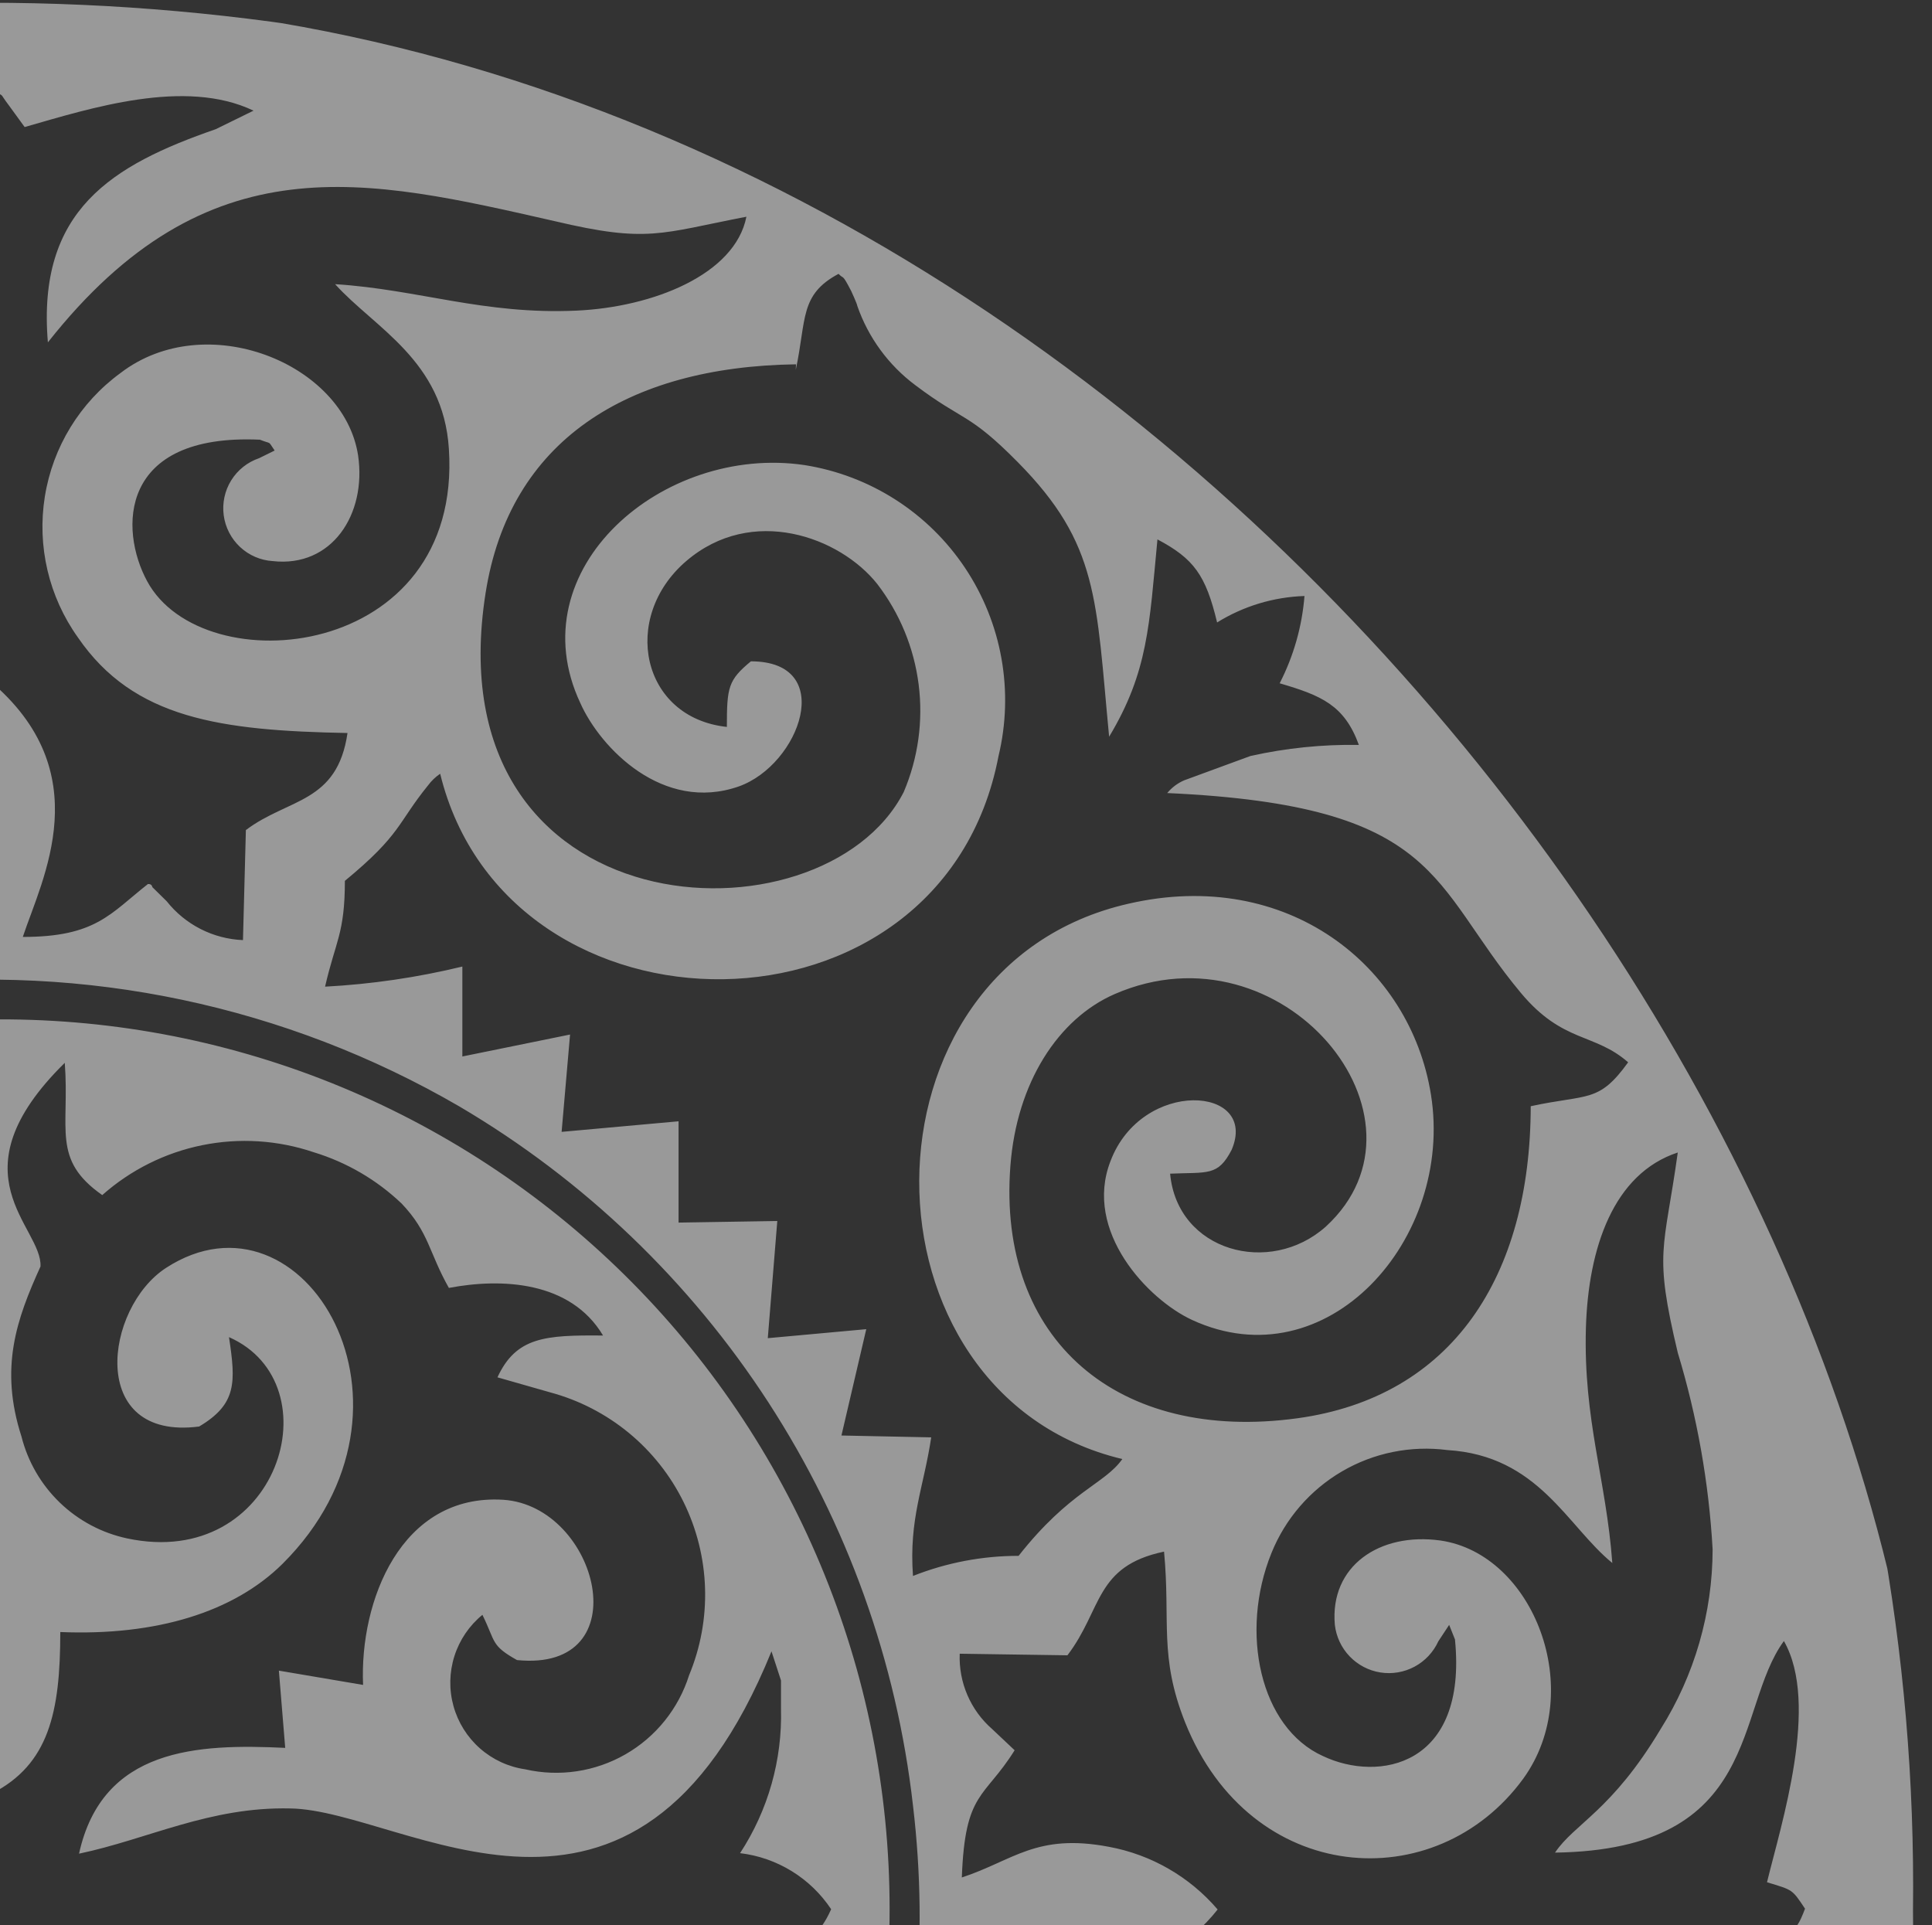<svg width="283" height="282" viewBox="0 0 283 282" fill="none" xmlns="http://www.w3.org/2000/svg">
<rect x="0" y="0" width="283" height="282" fill="#333333" stroke="none"/>
<g clip-path="url(#clip0_70_229)">
<path opacity="0.5" fill-rule="evenodd" clip-rule="evenodd" d="M-1.919 645.104C-106.663 645.104 -194.121 610.79 -264.294 542.161C-334.467 473.532 -369.554 386.087 -369.554 279.824C-369.554 174.208 -334.3 86.93 -263.792 17.991C-193.284 -50.947 -105.993 -85.43 -1.919 -85.455C101.458 -85.455 188.736 -50.805 259.914 18.495C331.093 87.796 366.746 174.905 366.875 279.824C366.875 385.441 331.454 472.731 260.61 541.696C189.767 610.661 102.322 645.13 -1.726 645.104H-1.919ZM-16.73 175.022C-28.021 169.714 -31.966 164.251 -47.666 168.512C-61.742 172.387 -61.974 178.16 -68.083 188.466C-72.314 187.148 -76.845 187.148 -81.076 188.466C-84.938 189.678 -88.294 192.128 -90.628 195.44C-82.353 195.44 -77.751 195.44 -75.16 201.522L-78.099 202.762C-79.414 203.072 -81.038 203.227 -82.314 203.537C-112.554 210.434 -113.868 261.963 -81.231 259.174C-65.995 257.895 -67.658 246.04 -71.757 236.508C-73.922 238.291 -72.028 236.198 -73.691 238.407C-74.58 239.608 -73.884 238.988 -74.851 240.344C-75.282 241.143 -75.91 241.818 -76.675 242.306C-77.439 242.794 -78.315 243.079 -79.22 243.134C-93.992 245.265 -90.473 225.583 -81.154 220.895C-73.691 217.02 -65.338 221.941 -61.819 225.66C-56.25 231.627 -56.521 236.547 -55.4 246.582L-43.335 244.257L-44.263 255.881C-31.463 255.416 -17.194 255.881 -14.023 271.378C-24.038 269.286 -32.546 264.365 -44.959 264.753C-66.73 265.45 -78.37 283.273 -102.616 262.351C-105.709 259.677 -115.879 245.575 -115.995 239.685C-118.161 253.285 -117.039 262.932 -110.93 271.262C-113.609 271.628 -116.18 272.56 -118.474 273.996C-120.767 275.432 -122.73 277.339 -124.232 279.592C-120.945 286.915 -116.498 284.822 -111.007 288.697C-113.685 292.75 -115.517 297.303 -116.394 302.084C-117.271 306.864 -117.175 311.773 -116.111 316.515C-114.1 314.888 -115.647 317.135 -113.636 313.842C-109.112 306.442 -107.72 301.831 -100.411 295.671C-78.408 277.19 -64.99 294.121 -44.765 294.663C-31.579 295.012 -24.734 290.014 -14.062 288.348C-14.769 291.077 -16.007 293.639 -17.706 295.886C-19.405 298.134 -21.531 300.022 -23.961 301.444C-30.11 304.853 -36.645 303.846 -44.108 303.691L-43.257 315.082L-55.516 313.028C-55.516 323.179 -56.714 328.526 -62.322 333.872C-77.48 348.44 -94.572 332.516 -88.076 320.235C-87.418 319.128 -86.509 318.192 -85.423 317.502C-84.337 316.812 -83.104 316.387 -81.825 316.263C-80.545 316.138 -79.254 316.317 -78.056 316.785C-76.858 317.253 -75.786 317.997 -74.928 318.956C-73.961 320.273 -74.928 319.498 -73.922 320.816L-72.028 323.218C-58.029 295.128 -95.23 293.075 -103.273 314.113C-106.197 321.146 -106.434 329.012 -103.937 336.209C-101.441 343.405 -96.386 349.429 -89.739 353.128C-84.054 356.189 -80.226 355.453 -75.121 357.545C-77.558 363.279 -82.004 364.054 -89.932 364.17C-86.065 371.222 -76.939 373.508 -68.006 370.951C-64.758 376.336 -65.879 378.002 -61.045 383C-57.685 386.719 -53.341 389.406 -48.516 390.749C-30.264 396.56 -26.011 387.456 -16.459 384.937C-10.543 391.253 -11.857 394.507 -12.244 403.999C-8.272 401.076 -5.517 396.784 -4.51 391.95C-2.847 383.233 -5.786 380.327 -8.609 374.748C-6.057 366.069 -2.267 362.388 -5.438 350.494C-6.133 346.762 -7.844 343.296 -10.383 340.479C-12.922 337.662 -16.189 335.603 -19.823 334.531C-41.13 328.913 -52.693 355.492 -36.374 363.628C-36.606 355.879 -35.755 348.75 -26.707 350.455C-20.635 351.617 -17.929 358.707 -20.558 365.643C-21.684 368.567 -23.605 371.116 -26.103 373.002C-28.602 374.888 -31.577 376.035 -34.693 376.313C-37.809 376.592 -40.94 375.99 -43.731 374.577C-46.523 373.163 -48.864 370.994 -50.489 368.316C-61.587 349.874 -48.091 318.84 -11.084 320.544C-11.625 309.735 -9.073 300.398 -1.339 296.949C6.395 300.398 9.024 309.774 8.406 320.583C22.636 319.925 33.232 323.063 40.85 330.502C49.86 339.297 58.908 365.371 41.507 374.089C38.772 375.48 35.738 376.179 32.671 376.125C29.604 376.071 26.597 375.265 23.912 373.779C15.25 367.967 12.311 347.665 29.829 350.804C33.889 354.678 34.005 355.918 33.696 363.628C49.396 355.879 39.612 329.766 17.996 334.337C14.281 335.237 10.895 337.168 8.227 339.91C5.559 342.651 3.718 346.091 2.915 349.835C-0.643 361.691 3.147 365.991 5.853 374.902C5.621 377.421 -6.482 392.802 9.488 404.038C9.488 394.313 7.748 391.795 13.781 385.092C19.272 386.564 38.839 402.295 57.942 383.697C63.085 378.661 61.809 376.801 65.328 371.106C73.062 373.12 82.845 371.997 87.602 364.442C79.635 363.977 75.111 364.015 72.482 357.7C82.149 353.826 89.999 355.22 96.882 344.76C107.246 329.262 103.766 296.756 77.547 300.591C65.598 302.335 61.731 317.096 70.51 323.179C72.211 319.305 72.327 317.135 76.774 316.438C97.076 313.299 82.652 356.538 59.759 334.027C54.307 328.642 52.799 323.334 53.031 313.338L40.85 315.275L41.816 304.311C31.337 302.335 16.294 307.1 11.46 288.464C21.979 290.208 29.403 295.128 42.397 294.818C56.782 294.47 95.722 268.395 113.588 319.77C115.134 307.216 115.096 297.957 108.677 288.774C113.356 285.442 118.576 286.915 121.747 279.669C120.249 277.414 118.28 275.512 115.977 274.094C113.674 272.676 111.091 271.776 108.406 271.456C112.511 265.182 114.603 257.8 114.4 250.301C114.4 249.333 114.4 247.047 114.4 246.156L113.008 241.894C92.977 291.254 59.373 265.14 42.513 264.908C30.718 264.637 21.708 269.402 11.577 271.533C14.979 256.035 28.901 255.416 41.778 256.035L40.85 244.722L53.185 246.814C52.644 234.571 58.715 218.764 73.719 219.693C87.679 220.623 93.789 244.993 75.73 243.172C71.863 241.003 72.636 240.538 70.664 236.547C68.739 238.122 67.313 240.224 66.561 242.596C65.808 244.969 65.761 247.51 66.425 249.909C67.089 252.308 68.436 254.462 70.301 256.107C72.166 257.752 74.469 258.818 76.929 259.174C81.929 260.317 87.175 259.532 91.624 256.977C96.074 254.421 99.4 250.282 100.943 245.381C102.617 241.345 103.412 236.998 103.274 232.63C103.137 228.262 102.069 223.974 100.143 220.052C98.218 216.131 95.478 212.667 92.108 209.892C88.738 207.118 84.815 205.096 80.602 203.963L72.868 201.755C75.614 195.827 79.868 195.556 88.336 195.633C83.58 187.652 73.487 187.187 65.753 188.659C62.814 183.468 62.853 180.523 58.831 176.3C55.182 172.824 50.772 170.25 45.954 168.784C40.697 167.005 35.064 166.649 29.625 167.751C24.186 168.853 19.134 171.375 14.979 175.06C7.516 169.83 10.223 165.374 9.488 155.688C-7.178 172.077 6.24 179.71 5.931 185.521C2.412 193.27 -0.102 200.36 3.147 210.434C4.08 214.118 6.023 217.467 8.756 220.103C11.49 222.739 14.904 224.556 18.614 225.35C40.772 230.077 49.086 202.724 33.541 195.866C34.547 202.491 34.701 205.668 29.171 208.961C12.775 211.092 15.289 191.565 24.338 185.715C44.446 172.697 64.477 206.056 41.391 229.07C34.237 236.16 22.868 239.647 8.831 239.066C8.831 250.883 7.13 258.438 -1.146 262.699C-9.344 258.554 -11.007 250.766 -11.084 238.988C-25.121 239.685 -36.413 236.237 -43.605 229.07C-52.499 220.197 -61.045 194.2 -43.605 185.366C-40.94 184.019 -37.987 183.343 -35.002 183.397C-32.017 183.451 -29.09 184.234 -26.475 185.676C-17.039 192.146 -14.603 211.48 -32.546 208.923C-36.413 204.235 -37.109 203.034 -35.678 195.982C-51.494 203.731 -42.561 229.999 -20.829 225.544C-17.119 224.735 -13.708 222.907 -10.976 220.266C-8.244 217.625 -6.3 214.274 -5.361 210.589C-1.146 197.571 -6.366 193.58 -8.068 184.669C-0.334 171.767 -2.963 164.483 -11.703 155.804C-12.321 168.822 -9.653 165.684 -16.227 175.176L-16.73 175.022ZM164.516 345.496L163.975 344.915L163.395 344.333L162.196 343.404C144.098 329.804 156.202 333.446 133.619 328.758C133.619 337.553 136.055 342.474 136.48 348.944H123.255L126.271 364.752L112.118 363.86L113.781 380.714L99.087 380.404V395.359L82.304 393.848L83.386 408.222L67.609 405.123V417.87C60.339 416.862 55.312 414.344 47.307 415.274C51.6 429.532 49.009 429.493 53.147 433.329C61.693 441.077 60.881 442.937 64.052 446.347C66.413 438.153 71.173 430.858 77.716 425.404C84.26 419.95 92.286 416.589 100.757 415.754C109.228 414.92 117.754 416.651 125.232 420.723C132.71 424.796 138.798 431.022 142.706 438.598C145.426 444.006 146.843 449.977 146.843 456.033C146.843 462.088 145.426 468.06 142.706 473.468C131.453 493.886 100.633 498.729 86.983 478.233C85.252 475.868 84.013 473.179 83.34 470.325C82.666 467.471 82.572 464.511 83.063 461.62C83.553 458.729 84.618 455.966 86.195 453.495C87.772 451.025 89.828 448.897 92.242 447.238C103.301 439.218 118.808 444.991 116.991 458.551C115.367 463.239 108.599 464.828 106.898 458.357C106.578 456.527 106.397 454.675 106.356 452.817C103.721 453.234 101.266 454.418 99.297 456.221C97.327 458.025 95.93 460.368 95.279 462.96C94.628 465.553 94.752 468.28 95.635 470.802C96.518 473.325 98.122 475.531 100.247 477.148C104.509 480.436 109.887 481.921 115.229 481.283C120.571 480.646 125.451 477.938 128.824 473.739C144.06 453.011 130.912 429.88 105.622 429.416C80.332 428.951 66.952 447.083 71.128 472.925C71.808 477.817 73.467 482.521 76.005 486.755C78.544 490.99 81.909 494.667 85.9 497.566C96.225 505.548 103.07 503.959 116.836 506.323C119.001 514.071 116.333 515.892 122.907 520.154C127.818 514.963 125.575 510.352 133.928 504.076C152.142 490.36 160.572 488.578 162.428 452.43C168.151 460.178 168.808 469.361 169.504 480.868C175.073 478.659 176.736 475.908 178.166 469.245C183.503 471.065 185.166 472.731 191.933 472.615L187.641 459.868C194.369 458.357 197.617 455.994 199.589 450.802C187.176 450.376 179.597 449.446 170.742 443.906C209.644 440.845 206.511 435.615 222.791 414.964C228.476 407.796 232.343 408.532 236.713 405.588C238.105 404.697 237.602 404.891 238.414 403.999C235.05 398.653 232.111 399.428 224.57 398.304C222.675 376.452 217.842 356.344 190.502 352.392C140.734 345.186 139.033 403.186 162.544 414.034C167.574 416.1 173.065 416.776 178.445 415.993C183.825 415.209 188.897 412.994 193.132 409.578C197.077 406.034 199.498 401.095 199.887 395.8C200.277 390.505 198.604 385.265 195.22 381.179C193.536 379.178 191.313 377.704 188.815 376.934C186.318 376.164 183.653 376.13 181.137 376.837C178.621 377.544 176.362 378.961 174.628 380.919C172.895 382.878 171.76 385.295 171.361 387.882C176.89 388.153 178.128 388.269 181.028 391.214C181.879 405.665 158.87 398.653 162.544 380.985C163.274 378.079 164.579 375.349 166.38 372.957C168.181 370.564 170.443 368.557 173.031 367.055C175.619 365.553 178.481 364.585 181.449 364.209C184.416 363.834 187.429 364.058 190.309 364.868C195.714 366.876 200.441 370.376 203.944 374.963C207.448 379.55 209.585 385.036 210.108 390.788C212.234 415.778 188.104 435.925 160.069 425.657C127.393 413.453 123.449 359.017 164.555 345.651L164.516 345.496ZM116.604 53.365C91.778 53.714 74.609 64.639 71.128 86.879C63.317 136.549 120.471 139.261 132.381 116.014C134.49 111.051 135.243 105.614 134.564 100.263C133.884 94.912 131.796 89.838 128.514 85.561C123.023 78.626 110.146 73.938 100.517 82.191C90.888 90.443 93.905 105.127 106.472 106.483C106.472 100.672 106.666 99.625 109.991 96.875C122.637 96.875 117.184 112.024 108.213 115.201C97.114 119.075 87.95 109.583 85.011 102.996C75.769 83.314 97.153 65.066 117.841 68.126C122.589 68.875 127.131 70.601 131.18 73.195C135.229 75.789 138.698 79.196 141.368 83.2C144.038 87.203 145.852 91.718 146.694 96.459C147.537 101.199 147.39 106.064 146.264 110.745C137.988 154.1 74.338 153.712 64.477 113.341C63.792 113.804 63.19 114.38 62.698 115.046C58.174 120.625 58.831 122.174 50.517 129.032C50.517 136.781 49.125 137.905 47.617 144.53C54.396 144.17 61.127 143.185 67.725 141.585V154.758L83.502 151.543L82.265 165.8L99.396 164.251V179.09L113.858 178.857L112.466 196.021L126.89 194.703L123.255 210.279L136.403 210.55C135.32 217.834 133.116 222.483 133.735 230.852C138.659 228.902 143.907 227.903 149.203 227.907C156.743 218.337 161.77 217.446 164.4 213.727C124.802 204.273 124.338 141.624 165.367 132.364C188.569 127.056 206.589 141.469 209.605 160.337C213.008 181.569 194.33 202.452 174.609 193.347C168.151 190.364 158.677 180.368 162.66 170.101C167.262 157.897 184.431 159.059 180.409 168.435C178.398 172.309 176.968 171.69 171.399 171.922C172.443 183.313 186.016 186.993 194.214 179.671C211.539 163.747 187.834 134.921 163.279 145.615C155.003 149.218 148.932 158.594 148.004 170.76C146.032 196.408 163.859 211.325 189.999 207.76C212.699 204.661 224.184 186.993 224.222 162.042C232.652 160.221 234.16 161.616 238.491 155.611C233.542 151.271 228.94 152.821 222.791 145.46C209.489 129.536 211.19 117.99 170.974 116.169C171.642 115.364 172.49 114.727 173.449 114.309L183.155 110.745C188.37 109.576 193.705 109.03 199.048 109.118C196.921 103.267 193.518 101.873 187.447 100.09C189.489 96.111 190.725 91.765 191.082 87.305C186.551 87.452 182.137 88.788 178.282 91.179C176.62 84.244 174.879 81.842 169.543 79.013C168.344 91.567 168.19 98.386 162.466 107.917C160.533 87.808 160.997 79.75 149.087 67.7C141.855 60.378 141.159 61.772 134.083 56.426C130.151 53.491 127.187 49.442 125.575 44.802C125.575 44.57 124.725 42.71 124.686 42.633C123.294 39.959 123.681 41.005 122.83 40.114C117.107 43.175 118.151 46.74 116.565 54.178L116.604 53.365ZM-139.352 348.866C-138.927 342.629 -136.684 337.437 -136.49 328.797C-163.559 335.771 -145.268 328.061 -159.228 339.18L-167.388 345.612C-125.934 359.792 -130.149 413.453 -163.521 425.89C-169.271 428.262 -175.523 429.15 -181.705 428.473C-187.887 427.796 -193.8 425.576 -198.904 422.015C-203.785 418.362 -207.631 413.495 -210.059 407.895C-212.487 402.296 -213.413 396.159 -212.747 390.09C-209.383 359.87 -170.713 355.879 -165.261 381.257C-161.664 398.072 -183.281 406.13 -183.9 392.182C-181.154 388.308 -180.458 388.54 -174.077 388.308C-174.49 385.656 -175.672 383.185 -177.476 381.202C-179.281 379.218 -181.628 377.81 -184.225 377.154C-186.822 376.497 -189.554 376.62 -192.082 377.508C-194.609 378.396 -196.82 380.01 -198.44 382.148C-201.751 386.321 -203.281 391.637 -202.694 396.936C-202.107 402.235 -199.452 407.087 -195.307 410.431C-174.774 425.192 -152.036 414.305 -150.837 388.269C-149.638 362.233 -167.968 348.75 -194.263 352.973C-221.641 357.351 -225.199 378.622 -227.326 398.769C-235.331 399.97 -237.496 399.079 -241.092 404.426C-237.999 408.3 -230.729 408.3 -225.083 416.049C-209.924 436.506 -208.919 442.24 -173.42 444.41C-182.314 449.989 -189.893 450.88 -202.307 451.306C-201.371 453.789 -199.752 455.956 -197.637 457.554C-195.522 459.152 -192.998 460.116 -190.358 460.333C-192.366 464.384 -193.673 468.746 -194.225 473.235C-189.669 473.087 -185.231 471.752 -181.347 469.361C-179.375 476.296 -178.099 479.047 -172.299 481.41C-171.68 470.562 -170.868 460.062 -165.222 452.972C-164.294 471.724 -162.09 483.231 -151.804 493.343C-146.896 497.539 -141.73 501.421 -136.336 504.967C-129.066 510.546 -130.419 515.699 -125.895 520.464C-119.321 515.931 -122.028 514.73 -119.824 506.671C-105.709 504.037 -99.213 506.013 -88.462 497.45C-63.482 477.574 -68.083 428.137 -109.769 429.803C-135.021 430.81 -146.893 454.793 -131.463 474.63C-128.1 478.504 -123.419 480.987 -118.331 481.595C-113.242 482.204 -108.109 480.895 -103.93 477.923C-101.722 476.434 -100 474.325 -98.982 471.86C-97.963 469.395 -97.693 466.684 -98.205 464.066C-98.717 461.449 -99.988 459.04 -101.859 457.143C-103.731 455.245 -106.119 453.942 -108.725 453.398C-108.725 453.669 -108.996 454.018 -109.073 454.251C-109.151 454.483 -109.305 454.793 -109.344 455.064L-110.04 458.667C-111.2 462.736 -110.04 460.488 -112.631 462.232C-124.928 467.191 -122.608 440.535 -103.041 444.177C-97.249 445.576 -92.243 449.211 -89.114 454.291C-85.985 459.371 -84.986 465.484 -86.335 471.298C-88.119 476.697 -91.382 481.486 -95.751 485.116C-100.12 488.747 -105.42 491.074 -111.046 491.832C-153.002 497.566 -165.686 435.15 -124.851 419.575C-101.649 410.663 -76.784 419.575 -67.117 446.695C-65.067 444.603 -64.139 442.279 -62.09 439.954C-46.931 422.48 -58.222 440.535 -50.489 415.584C-58.687 414.732 -63.366 417.211 -70.79 418.218V405.084L-86.606 408.455L-85.485 394.003L-102.422 395.708V380.753H-117.233L-115.531 363.86L-129.955 364.868L-126.63 349.138L-139.7 348.905L-139.352 348.866ZM-165.377 107.181C-171.293 97.223 -171.139 91.14 -172.492 78.316C-174.876 79.392 -176.933 81.08 -178.454 83.21C-179.975 85.34 -180.907 87.836 -181.154 90.443C-185.04 88.059 -189.477 86.724 -194.031 86.569C-193.564 91.038 -192.252 95.377 -190.164 99.354C-196.235 101.175 -199.832 102.57 -201.765 108.382C-192.948 108.653 -180.071 109.699 -173.652 115.472C-209.035 116.712 -211.123 125.39 -224.619 143.6C-230.226 151.116 -234.867 149.799 -241.015 154.875C-237.341 160.957 -234.325 159.718 -226.939 161.267C-226.939 186.219 -215.338 204.118 -192.871 207.024C-166.692 210.395 -148.749 196.137 -150.721 170.024C-151.649 158.129 -157.372 148.985 -165.338 145.188C-170.381 143.072 -175.915 142.412 -181.314 143.281C-186.712 144.151 -191.76 146.516 -195.887 150.109C-203.235 156.618 -205.787 170.178 -197.473 178.431C-189.739 185.986 -175.508 183.119 -174.039 171.38C-179.685 171.147 -181.154 171.651 -183.126 167.854C-187.921 156.734 -163.018 157.935 -164.719 176.145C-167.117 201.329 -207.256 202.607 -212.322 171.031C-219.089 128.993 -157.797 114.271 -140.551 155.804C-138.285 161.004 -137.073 166.603 -136.986 172.275C-136.899 177.948 -137.938 183.582 -140.043 188.848C-142.148 194.115 -145.277 198.91 -149.247 202.955C-153.218 207 -157.951 210.214 -163.173 212.41L-167.04 214.734C-161.079 217.932 -155.881 222.387 -151.804 227.791C-146.508 227.744 -141.254 228.731 -136.336 230.697C-135.91 221.979 -137.883 218.027 -139.004 210.317H-125.895L-129.336 194.626L-114.835 195.788L-116.498 178.586H-101.726L-101.958 163.902L-84.866 165.49L-86.103 151.271L-70.365 154.332V141.159C-63.742 142.616 -57.021 143.587 -50.257 144.065C-51.997 137.285 -53.196 136.316 -53.118 128.567L-67.117 112.837C-76.243 150.884 -133.667 154.758 -147.434 116.944C-149.665 111.058 -150.412 104.711 -149.609 98.467C-148.806 92.222 -146.479 86.272 -142.832 81.144C-126.049 59.37 -92.909 65.647 -86.297 88.041C-84.908 93.833 -85.838 99.939 -88.888 105.052C-91.939 110.165 -96.866 113.877 -102.616 115.394C-119.437 118.881 -127.21 96.448 -113.018 96.758C-109.692 99.548 -109.615 100.4 -109.46 106.328C-106.939 106.071 -104.545 105.093 -102.563 103.511C-100.581 101.929 -99.094 99.811 -98.279 97.406C-97.464 95.002 -97.356 92.414 -97.967 89.95C-98.578 87.486 -99.883 85.25 -101.726 83.508C-103.572 81.637 -105.774 80.156 -108.202 79.154C-110.63 78.151 -113.234 77.648 -115.859 77.673C-118.485 77.699 -121.079 78.252 -123.487 79.301C-125.895 80.35 -128.068 81.873 -129.878 83.779C-143.026 97.611 -141.479 126.824 -111.432 129.613C-84.634 132.132 -70.404 114.116 -73.806 86.995C-74.369 82.031 -75.951 77.238 -78.454 72.917C-80.956 68.596 -84.325 64.841 -88.346 61.889C-99.947 53.481 -105.052 55.496 -119.785 52.9C-120.404 45.151 -120.326 41.819 -125.547 39.184C-127.635 41.393 -126.784 40.231 -127.983 43.059C-129.407 47.827 -132.288 52.028 -136.22 55.07C-155.787 70.567 -161.316 65.414 -165.183 107.026L-165.377 107.181ZM-1.455 459.752C-12.708 452.003 -13.249 434.414 -5.864 422.48C-16.536 421.124 -20.21 426.355 -24.696 430.035C-28.563 426.936 -31.579 421.744 -38.965 421.589V438.482C-46.699 442.124 -51.881 442.898 -53.66 452.236C-2.654 449.562 -0.063 491.91 -22.182 505.664C-35.833 514.149 -56.134 504.502 -55.438 489.081C-54.665 472.77 -33.59 473.971 -36.103 486.718C-36.877 490.592 -39.584 490.786 -42.136 494.467C-7.836 499.271 -21.37 453.941 -53.737 467.85C-58.872 470.136 -63.094 474.08 -65.73 479.052C-68.365 484.024 -69.262 489.738 -68.277 495.281C-66.962 505.896 -57.024 513.335 -50.953 518.178C-65.531 516.551 -103.93 505.587 -112.322 527.632C-98.555 525.617 -96.854 523.525 -81.966 527.632C-57.488 534.18 -37.805 536.698 -17.349 517.713C-14.926 514.894 -12.344 512.216 -9.614 509.693C-9.614 521.665 -12.36 528.252 -18.973 533.405C-25.585 538.558 -34.789 539.371 -41.285 543.517C-27.132 547.391 -18.431 544.563 -6.482 540.882C-3.737 543.827 -5.631 544.059 -1.455 546.268C1.136 544.912 -0.604 546.268 1.522 543.866L3.611 540.882C23.216 546.655 18.344 546.694 38.413 543.323C19.581 534.8 6.859 535.807 6.704 509.655C10.996 512.522 12.814 518.217 25.034 525.423C43.634 536.427 59.837 532.785 79.945 527.399C93.943 523.525 96.728 525.85 109.489 527.748C101.329 505.974 63.085 516.512 48.158 518.333C76.465 498.186 65.946 473.816 50.208 467.695C17.145 454.793 6.279 500.162 39.226 494.583L37.601 492.607L37.021 492.104C28.823 484.355 35.088 478.737 38.297 477.691C46.534 475.017 52.296 482.418 52.528 489.314C53.108 504.502 33.193 514.498 19.272 505.78C16.072 503.89 13.294 501.36 11.112 498.347C8.93 495.335 7.391 491.905 6.589 488.27C5.787 484.636 5.741 480.875 6.453 477.222C7.164 473.569 8.619 470.102 10.726 467.036C20.239 453.282 30.873 453.011 50.943 452.003C49.009 442.666 43.557 442.085 36.016 438.482C35.513 432.128 36.828 428.679 35.436 421.589C28.785 421.589 25.227 426.975 21.631 430.035C17.764 427.013 18.614 426.161 13.897 424.069C10.496 422.434 6.681 421.867 2.953 422.442C10.996 436.312 9.488 452.197 -1.494 459.752H-1.455ZM-230.613 271.494C-247.28 271.146 -254.279 265.915 -259.422 252.51C-260.157 250.611 -260.814 248.868 -261.587 246.582L-264.217 240.964C-269.631 251.115 -263.908 265.954 -261.703 275.834C-265.841 277.112 -266.228 276.996 -267.349 281.103C-265.493 282.653 -263.908 283.273 -261.935 284.745C-263.908 293.966 -269.669 309.541 -264.217 319.615C-255.942 305.86 -260.621 289.317 -231.309 288.193C-232.856 291.293 -230.845 288.581 -233.32 291.331C-241.866 300.862 -254.085 308.805 -253.544 334.299C-252.756 343.941 -250.955 353.473 -248.169 362.737C-244.843 376.607 -246.313 378.234 -248.788 390.826C-226.707 385.48 -238.308 340.459 -238.888 330.424C-233.242 336.585 -226.746 345.922 -215.686 347.239C-210.279 348.001 -204.771 346.981 -199.993 344.332C-195.215 341.684 -191.426 337.55 -189.197 332.555C-174.967 298.538 -222.105 287.612 -215.532 320.932C-210.659 318.142 -214.487 313.493 -202.461 315.12C-197.357 320.699 -196.351 325.969 -202.461 331.238C-217.233 343.675 -243.683 315.469 -221.796 294.78C-216.934 290.196 -210.537 287.6 -203.862 287.499C-197.186 287.399 -190.715 289.802 -185.717 294.237C-175.895 302.374 -172.879 315.237 -173.536 332.594C-165.493 330.967 -162.206 325.504 -159.924 317.445C-154.247 318 -148.525 317.896 -142.871 317.135C-143.644 309.89 -147.821 307.1 -151.649 303.265C-148.83 301.117 -146.612 298.277 -145.21 295.019C-143.807 291.761 -143.268 288.195 -143.644 284.667C-150.798 287.573 -154.665 290.983 -164.719 289.317C-167.934 288.877 -171.031 287.805 -173.832 286.163C-176.632 284.521 -179.081 282.34 -181.038 279.747C-176.978 274.883 -171.311 271.639 -165.067 270.603C-154.24 268.627 -151.185 272.579 -143.528 275.059C-143.876 265.218 -144.766 264.443 -149.522 258.98C-150.31 258.265 -150.942 257.394 -151.378 256.423L-150.296 255.261C-147.357 252.51 -142.562 248.635 -143.296 242.708L-159.035 242.088C-164.178 235.617 -162.902 229.263 -173.149 227.171C-174.116 237.71 -171.912 256.81 -187.612 267.155C-193.56 271.327 -200.919 272.96 -208.07 271.696C-215.22 270.432 -221.576 266.373 -225.74 260.414C-235.215 247.318 -227.21 226.977 -212.631 225.544C-195.926 223.955 -193.296 245.226 -206.483 244.916C-210.93 244.916 -212.399 242.049 -214.604 239.027C-214.604 239.027 -214.99 239.259 -215.029 239.608C-215.717 240.689 -216.177 241.9 -216.384 243.165C-216.59 244.431 -216.537 245.725 -216.228 246.969C-213.907 268.201 -177.558 259.484 -188.54 228.14C-190.458 223.14 -193.938 218.896 -198.461 216.04C-202.984 213.184 -208.307 211.87 -213.637 212.293C-227.635 212.642 -232.16 223.374 -238.85 228.915C-238.037 216.788 -234.557 208.031 -234.983 194.432C-235.369 182.809 -239.236 171.844 -248.478 168.784C-246.545 183.158 -244.611 182.887 -248.478 198.113C-253.273 217.95 -257.914 233.796 -246.235 253.401C-239.584 264.52 -233.513 267.271 -230.768 271.456L-230.613 271.494ZM-130.767 292.726C-123.459 360.102 -64.603 417.017 11.113 409.462C28.303 408.02 45.036 403.166 60.337 395.182C75.637 387.198 89.199 376.243 100.232 362.956C111.266 349.67 119.551 334.316 124.605 317.79C129.659 301.264 131.38 283.896 129.669 266.697C127.958 249.498 122.849 232.812 114.639 217.611C106.429 202.409 95.282 188.996 81.848 178.153C68.414 167.31 52.961 159.253 36.389 154.452C19.817 149.65 2.457 148.2 -14.68 150.187C-80.883 157.083 -139.081 216.71 -130.69 292.726H-130.767ZM-16.768 144.336C-133.59 159.059 -180.729 301.986 -89.816 383.349C-75.792 395.375 -59.47 404.412 -41.844 409.908C-24.219 415.404 -5.66 417.243 12.698 415.313C82.304 408.377 143.209 344.178 133.735 264.482C131.341 243.422 124.093 223.208 112.563 205.436C101.033 187.665 85.538 172.822 67.3 162.081C41.892 147.312 12.427 141.092 -16.768 144.336ZM-41.014 64.562C-44.881 65.104 -41.904 64.562 -42.987 65.918L-40.976 67.313C-39.373 67.866 -37.996 68.933 -37.057 70.347C-36.118 71.761 -35.669 73.445 -35.779 75.141C-35.889 76.836 -36.551 78.448 -37.665 79.728C-38.779 81.009 -40.282 81.888 -41.943 82.229C-50.643 84.05 -56.212 76.34 -55.477 67.894C-54.24 54.024 -34.286 45.035 -21.331 54.489C-18.312 56.504 -15.722 59.101 -13.714 62.129C-11.707 65.156 -10.32 68.554 -9.636 72.124C-8.953 75.695 -8.985 79.365 -9.731 82.923C-10.478 86.48 -11.924 89.853 -13.984 92.845C-22.298 105.321 -34.054 106.987 -53.93 107.413C-52.345 117.796 -45.23 116.905 -38.81 121.632L-39.158 137.75C-36.074 137.97 -33.025 136.984 -30.651 134.999C-29.669 134.322 -28.784 133.514 -28.021 132.597L-24.812 129.536C-19.205 133.991 -17.078 137.052 -6.366 137.285C-8.996 130.504 -12.592 125.661 -10.891 116.208C-9.876 109.748 -6.567 103.873 -1.571 99.664C14.554 113.147 6.163 128.722 3.34 137.246C14.052 137.246 16.14 133.836 21.669 129.497C21.901 129.497 22.211 129.497 22.327 129.962L24.415 132.016C25.759 133.714 27.454 135.103 29.382 136.085C31.311 137.068 33.429 137.623 35.591 137.711L36.016 121.593C42.203 116.905 49.396 117.719 50.904 107.374C32.304 107.026 19.581 105.282 11.422 93.388C7.148 87.413 5.404 79.988 6.57 72.731C7.736 65.473 11.718 58.972 17.648 54.644C30.099 45.074 50.362 53.171 52.451 66.693C53.727 75.372 48.584 83.159 39.96 82.191C38.172 82.08 36.477 81.351 35.166 80.127C33.855 78.904 33.008 77.263 32.77 75.483C32.533 73.704 32.92 71.897 33.864 70.371C34.809 68.846 36.253 67.696 37.95 67.119L40.231 65.996C39.148 64.446 39.922 65.143 38.065 64.407C17.377 63.477 17.454 77.58 21.553 85.135C29.713 100.284 67.764 96.758 65.753 65.763C64.941 52.784 54.887 48.057 49.086 41.625C61.306 42.4 70.858 46.12 84.469 45.5C95.606 44.996 107.671 40.231 109.334 31.746C96.689 34.187 94.91 35.62 81.298 32.404C53.649 26.128 30.448 20.471 7.014 50.149C5.389 30.777 16.41 24.191 31.608 18.921L37.137 16.209C27.083 11.405 13.239 15.861 3.611 18.611L1.329 15.473C-0.411 13.187 1.02 14.427 -1.455 13.11C-5.322 15.241 -3.079 14.892 -6.482 18.611C-15.724 15.783 -30.11 11.328 -40.048 16.209C-33.745 22.021 -7.913 20.626 -9.885 50.149C-32.739 22.408 -52.654 24.772 -81.85 31.862C-97.318 35.736 -97.318 34.07 -112.128 31.862C-105.013 53.559 -64.216 42.478 -51.958 41.432C-57.797 48.134 -67.813 52.28 -68.663 65.608C-70.713 96.603 -32.623 100.245 -24.464 84.98C-20.055 76.805 -20.597 63.671 -41.014 64.213V64.562ZM259.914 318.065L260.92 320.428L262.505 317.755C262.003 301.056 264.323 300.475 258.832 284.629C262.505 281.917 262.699 284.125 264.4 279.592C262.467 276.686 262.621 276.88 258.832 275.718C260.92 267.155 266.566 249.604 261.307 240.383C253.998 250.379 258.252 270.952 227.78 271.378C230.641 267.116 236.094 265.257 243.248 253.285C248.215 245.397 250.855 236.264 250.866 226.939C250.312 217.174 248.599 207.51 245.761 198.152C242.204 183.235 243.75 183.274 245.761 168.822C236.326 171.922 232.652 182.809 232.304 194.51C231.918 208.07 235.282 216.749 236.171 228.953C229.559 223.568 225.382 213.223 212.003 212.41C206.651 211.715 201.22 212.817 196.56 215.544C191.9 218.271 188.273 222.469 186.248 227.481C181.531 239.104 184.586 253.091 193.789 257.237C201.948 261.111 214.98 258.748 213.124 240.15L212.273 238.019L210.688 240.422C209.964 242.007 208.743 243.312 207.21 244.136C205.677 244.961 203.917 245.26 202.198 244.987C200.479 244.715 198.897 243.886 197.693 242.628C196.489 241.37 195.729 239.751 195.529 238.019C194.756 229.418 202.064 224.42 210.997 225.66C224.648 227.636 232.42 247.667 223.139 260.53C210.34 278.081 183.193 276.26 173.603 252.316C169.736 242.591 171.477 237.477 170.51 227.287C160.34 229.418 161.5 235.734 156.357 242.475L140.579 242.243C140.497 244.322 140.882 246.394 141.705 248.305C142.528 250.216 143.769 251.918 145.336 253.285L148.623 256.384C144.176 263.513 141.353 262.351 140.889 275.02C148.429 272.54 151.794 268.511 162.428 270.526C168.63 271.671 174.254 274.912 178.36 279.708C174.301 284.862 168.414 288.248 161.925 289.162C151.562 290.944 147.927 287.302 140.773 284.512C140.373 288.016 140.874 291.563 142.228 294.818C143.581 298.073 145.743 300.927 148.507 303.11C144.64 306.984 140.386 309.541 139.729 316.98C145.11 317.729 150.557 317.872 155.97 317.406C160.185 322.792 159.412 330.308 170.432 332.4C169.156 281.413 205.467 281.8 219.156 295.283C221.638 297.475 223.615 300.18 224.953 303.212C226.29 306.243 226.956 309.529 226.905 312.843C226.854 316.157 226.086 319.421 224.655 322.409C223.224 325.397 221.163 328.039 218.615 330.153C207.014 340.227 186.906 328.991 199.28 315.043C208.174 313.919 207.826 315.353 211.693 320.777C218.731 311.633 207.826 297.53 195.336 301.637C176.774 307.798 179.481 348.13 210.804 347.239C223.681 346.929 230.641 336.352 235.978 330.386C235.63 339.18 223.719 385.945 245.916 390.749C243.402 378.157 242.049 376.181 245.259 362.892C251.639 337.553 255.97 313.997 233.155 293.579C230.255 291.021 230.216 291.564 228.515 288.193C239.535 288.426 246.457 290.44 251.136 296.833C255.46 303.232 258.446 310.441 259.914 318.026V318.065ZM-1.842 565.446C36.477 565.848 74.527 558.986 110.301 545.222C144.977 531.422 176.535 510.79 203.108 484.548C230.077 458.667 251.338 427.414 265.522 392.802C279.709 356.8 286.762 318.374 286.287 279.669C286.746 241.119 279.652 202.854 265.406 167.04C251.122 132.392 229.771 101.116 202.722 75.217C176.144 48.895 144.592 28.149 109.914 14.195C37.677 -12.824 -41.864 -12.824 -114.101 14.195C-148.702 28.015 -180.163 48.691 -206.599 74.984C-233.466 100.871 -254.622 132.112 -268.703 166.692C-282.845 202.705 -289.872 241.127 -289.391 279.824C-289.884 318.663 -282.899 357.233 -268.819 393.422C-254.845 427.99 -233.763 459.224 -206.947 485.091C-152.087 538.661 -83.719 565.446 -1.842 565.446ZM-202.616 480.403C-148.942 532.862 -82.017 559.105 -1.842 559.131C35.749 559.558 73.081 552.84 108.174 539.333C142.069 525.883 172.939 505.781 198.971 480.209C225.302 454.932 246.05 424.403 259.876 390.594C273.796 355.365 280.706 317.749 280.216 279.863C280.679 242.123 273.742 204.659 259.799 169.597C245.844 135.77 224.994 105.234 198.584 79.943C172.573 54.202 141.708 33.906 107.787 20.239C37.045 -6.211 -40.845 -6.211 -111.587 20.239C-145.43 33.724 -176.217 53.897 -202.113 79.556C-228.331 104.858 -248.983 135.368 -262.748 169.132C-276.566 204.4 -283.434 242.017 -282.972 279.902C-283.492 317.913 -276.691 355.667 -262.941 391.098C-249.342 424.84 -228.786 455.325 -202.616 480.558V480.403Z" fill="white"/>
</g>
<defs>
<clipPath id="clip0_70_229">
<rect x="-284" width="567" height="563" rx="281.5" fill="white"/>
</clipPath>
</defs>
</svg>
